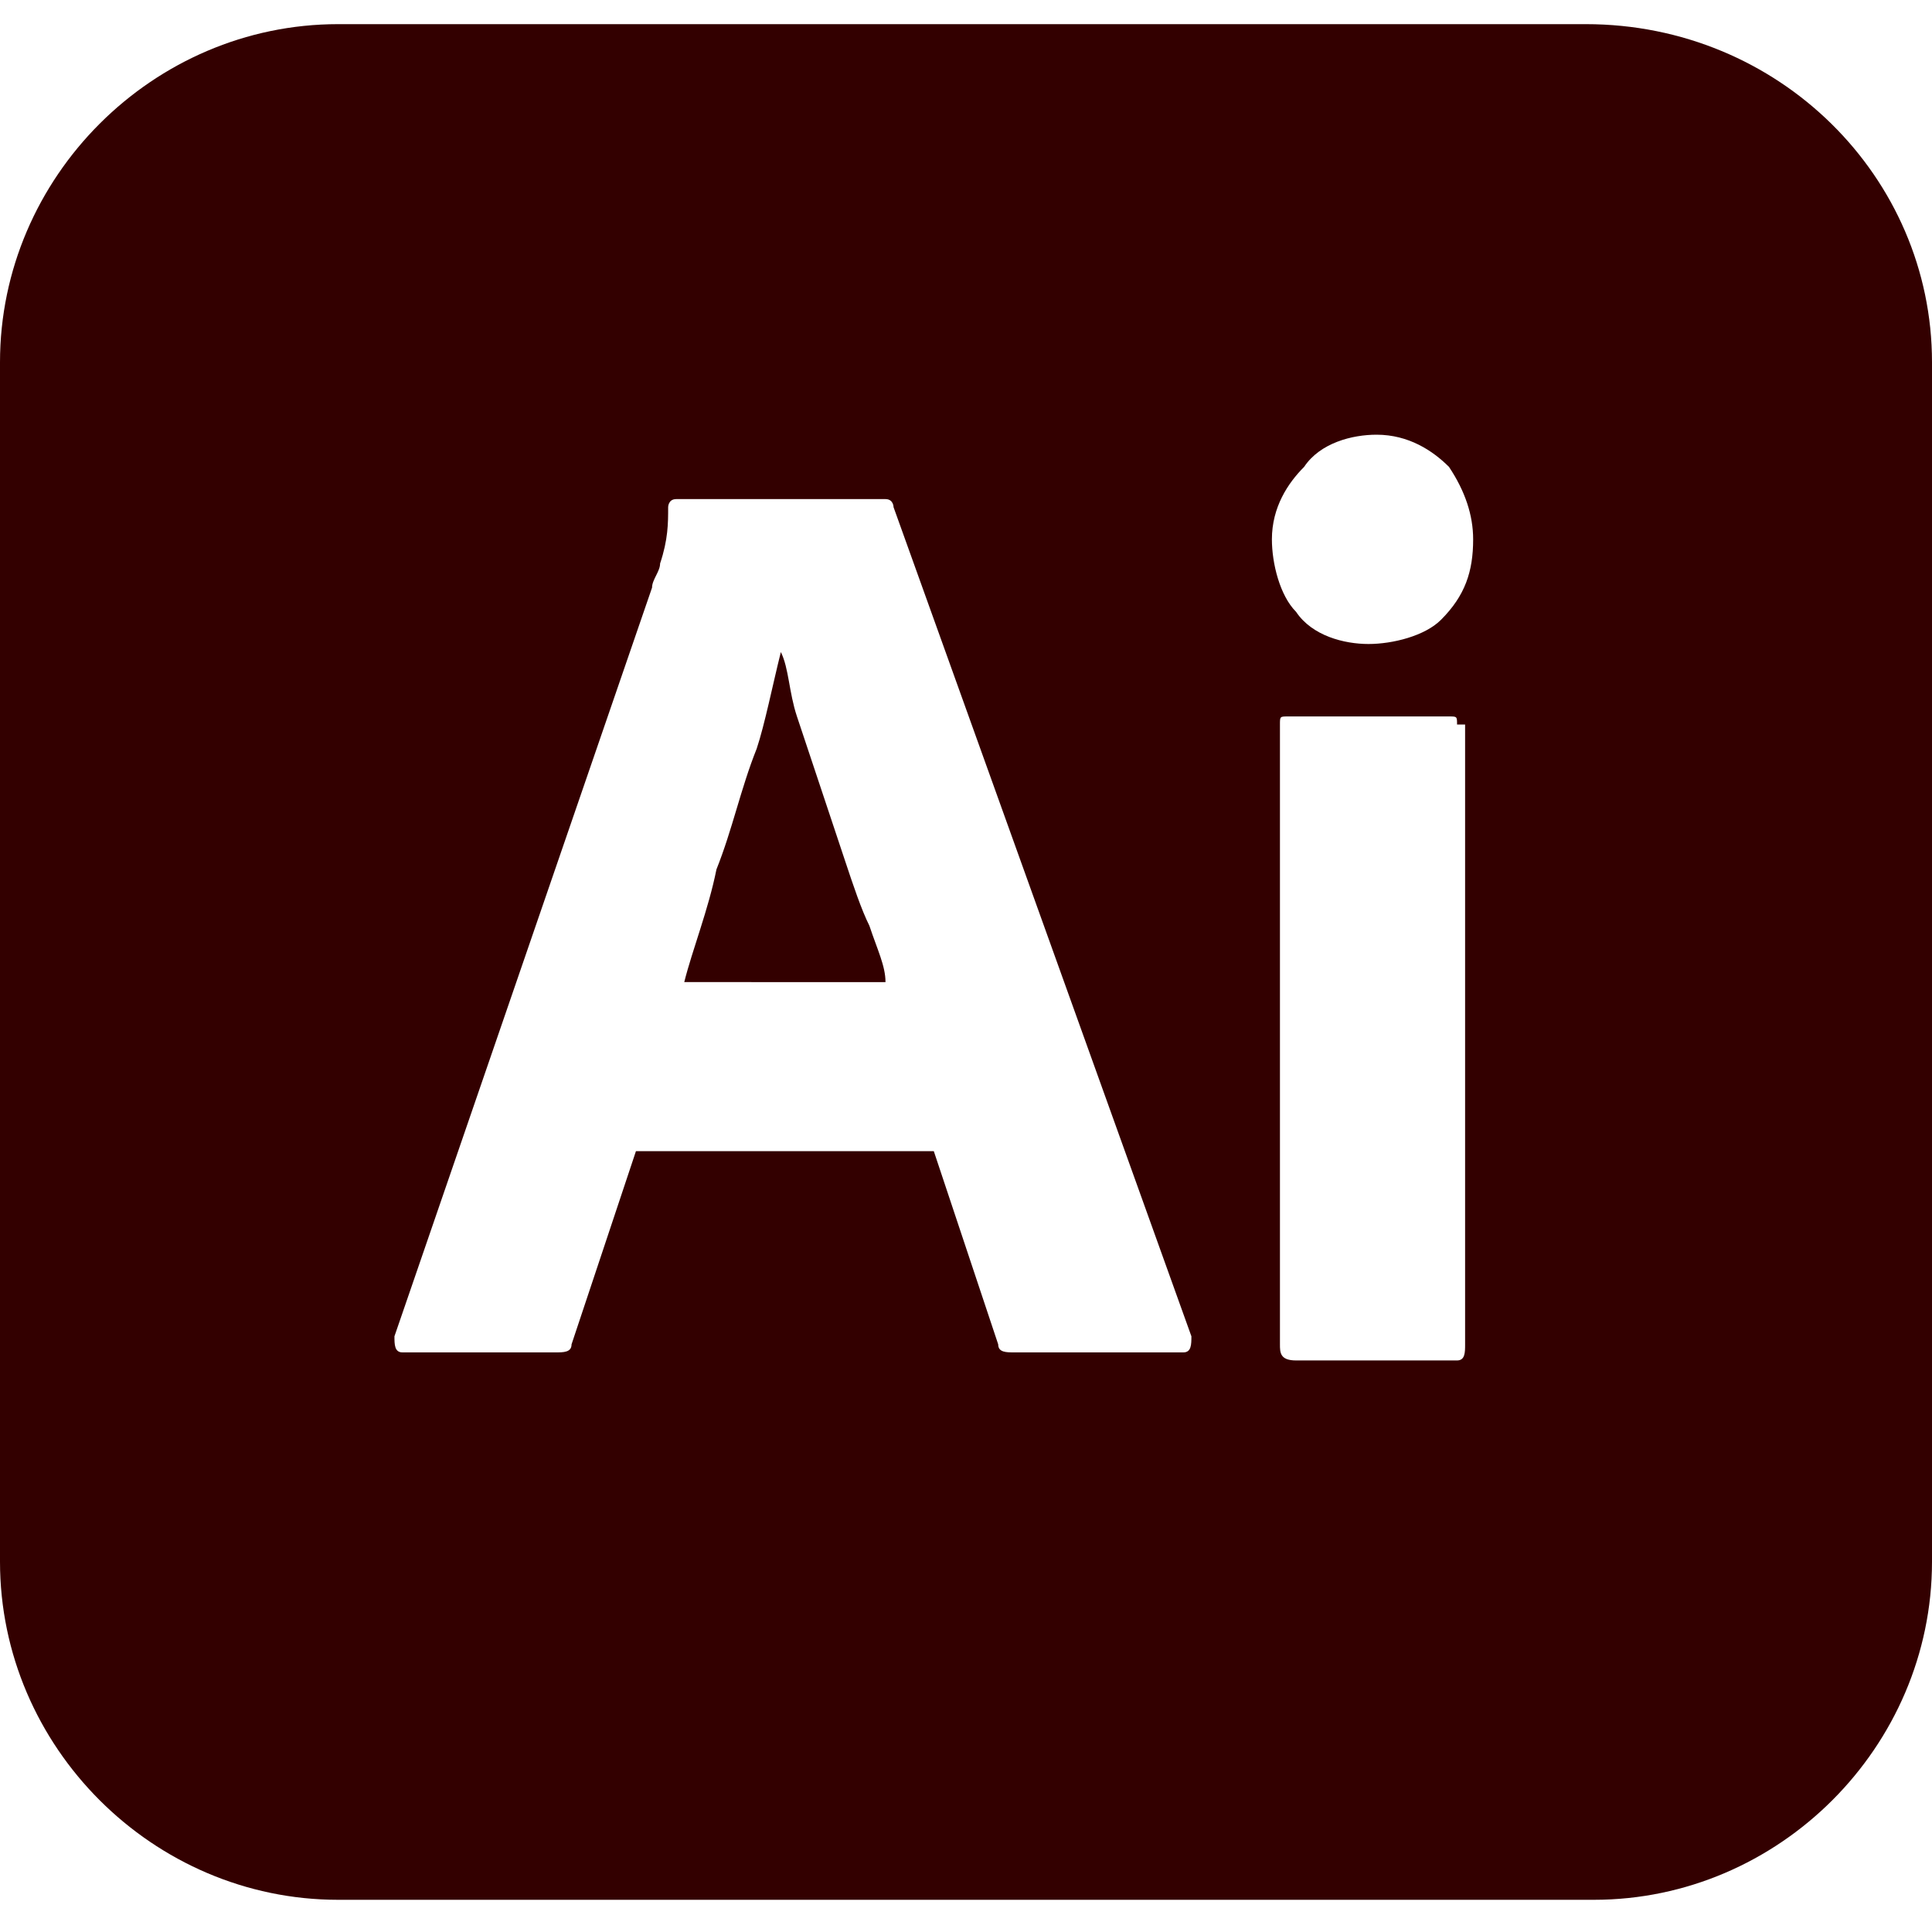 <?xml version="1.0" encoding="utf-8"?>
<!-- Generator: Adobe Illustrator 25.4.1, SVG Export Plug-In . SVG Version: 6.00 Build 0)  -->
<svg version="1.1" id="Layer_1" xmlns="http://www.w3.org/2000/svg" xmlns:xlink="http://www.w3.org/1999/xlink" x="0px" y="0px"
	 viewBox="0 0 24 24" style="enable-background:new 0 0 24 24;" xml:space="preserve">
<style type="text/css">
	.st0{fill:#330000;}
</style>
<path class="st0" d="M10.8,11.5c0.1,0.3,0.2,0.5,0.2,0.7H8.5c0.1-0.4,0.3-0.9,0.4-1.4c0.2-0.5,0.3-1,0.5-1.5C9.5,9,9.6,8.5,9.7,8.1
	h0c0.1,0.2,0.1,0.5,0.2,0.8c0.1,0.3,0.2,0.6,0.3,0.9c0.1,0.3,0.2,0.6,0.3,0.9C10.6,11,10.7,11.3,10.8,11.5z M24,4.5v14.9
	c0,2.3-1.9,4.2-4.2,4.2H4.2c-2.3,0-4.2-1.9-4.2-4.2V4.5c0-2.3,1.9-4.2,4.2-4.2h15.5C22.1,0.3,24,2.2,24,4.5z M14.8,16.6L11.1,6.3
	c0,0,0-0.1-0.1-0.1H8.4c-0.1,0-0.1,0.1-0.1,0.1c0,0.2,0,0.4-0.1,0.7c0,0.1-0.1,0.2-0.1,0.3l-3.2,9.3c0,0.1,0,0.2,0.1,0.2h1.9
	c0.1,0,0.2,0,0.2-0.1l0.8-2.4h3.7l0.8,2.4c0,0.1,0.1,0.1,0.2,0.1h2.1C14.8,16.8,14.8,16.7,14.8,16.6z M18.1,9c0-0.1,0-0.1-0.1-0.1
	h-2c-0.1,0-0.1,0-0.1,0.1v7.7c0,0.1,0,0.2,0.2,0.2h2c0.1,0,0.1-0.1,0.1-0.2V9z M18.3,6.7c0-0.3-0.1-0.6-0.3-0.9
	c-0.2-0.2-0.5-0.4-0.9-0.4c-0.3,0-0.7,0.1-0.9,0.4c-0.2,0.2-0.4,0.5-0.4,0.9c0,0.3,0.1,0.7,0.3,0.9C16.3,7.9,16.7,8,17,8
	c0.3,0,0.7-0.1,0.9-0.3C18.2,7.4,18.3,7.1,18.3,6.7z"/>
</svg>

